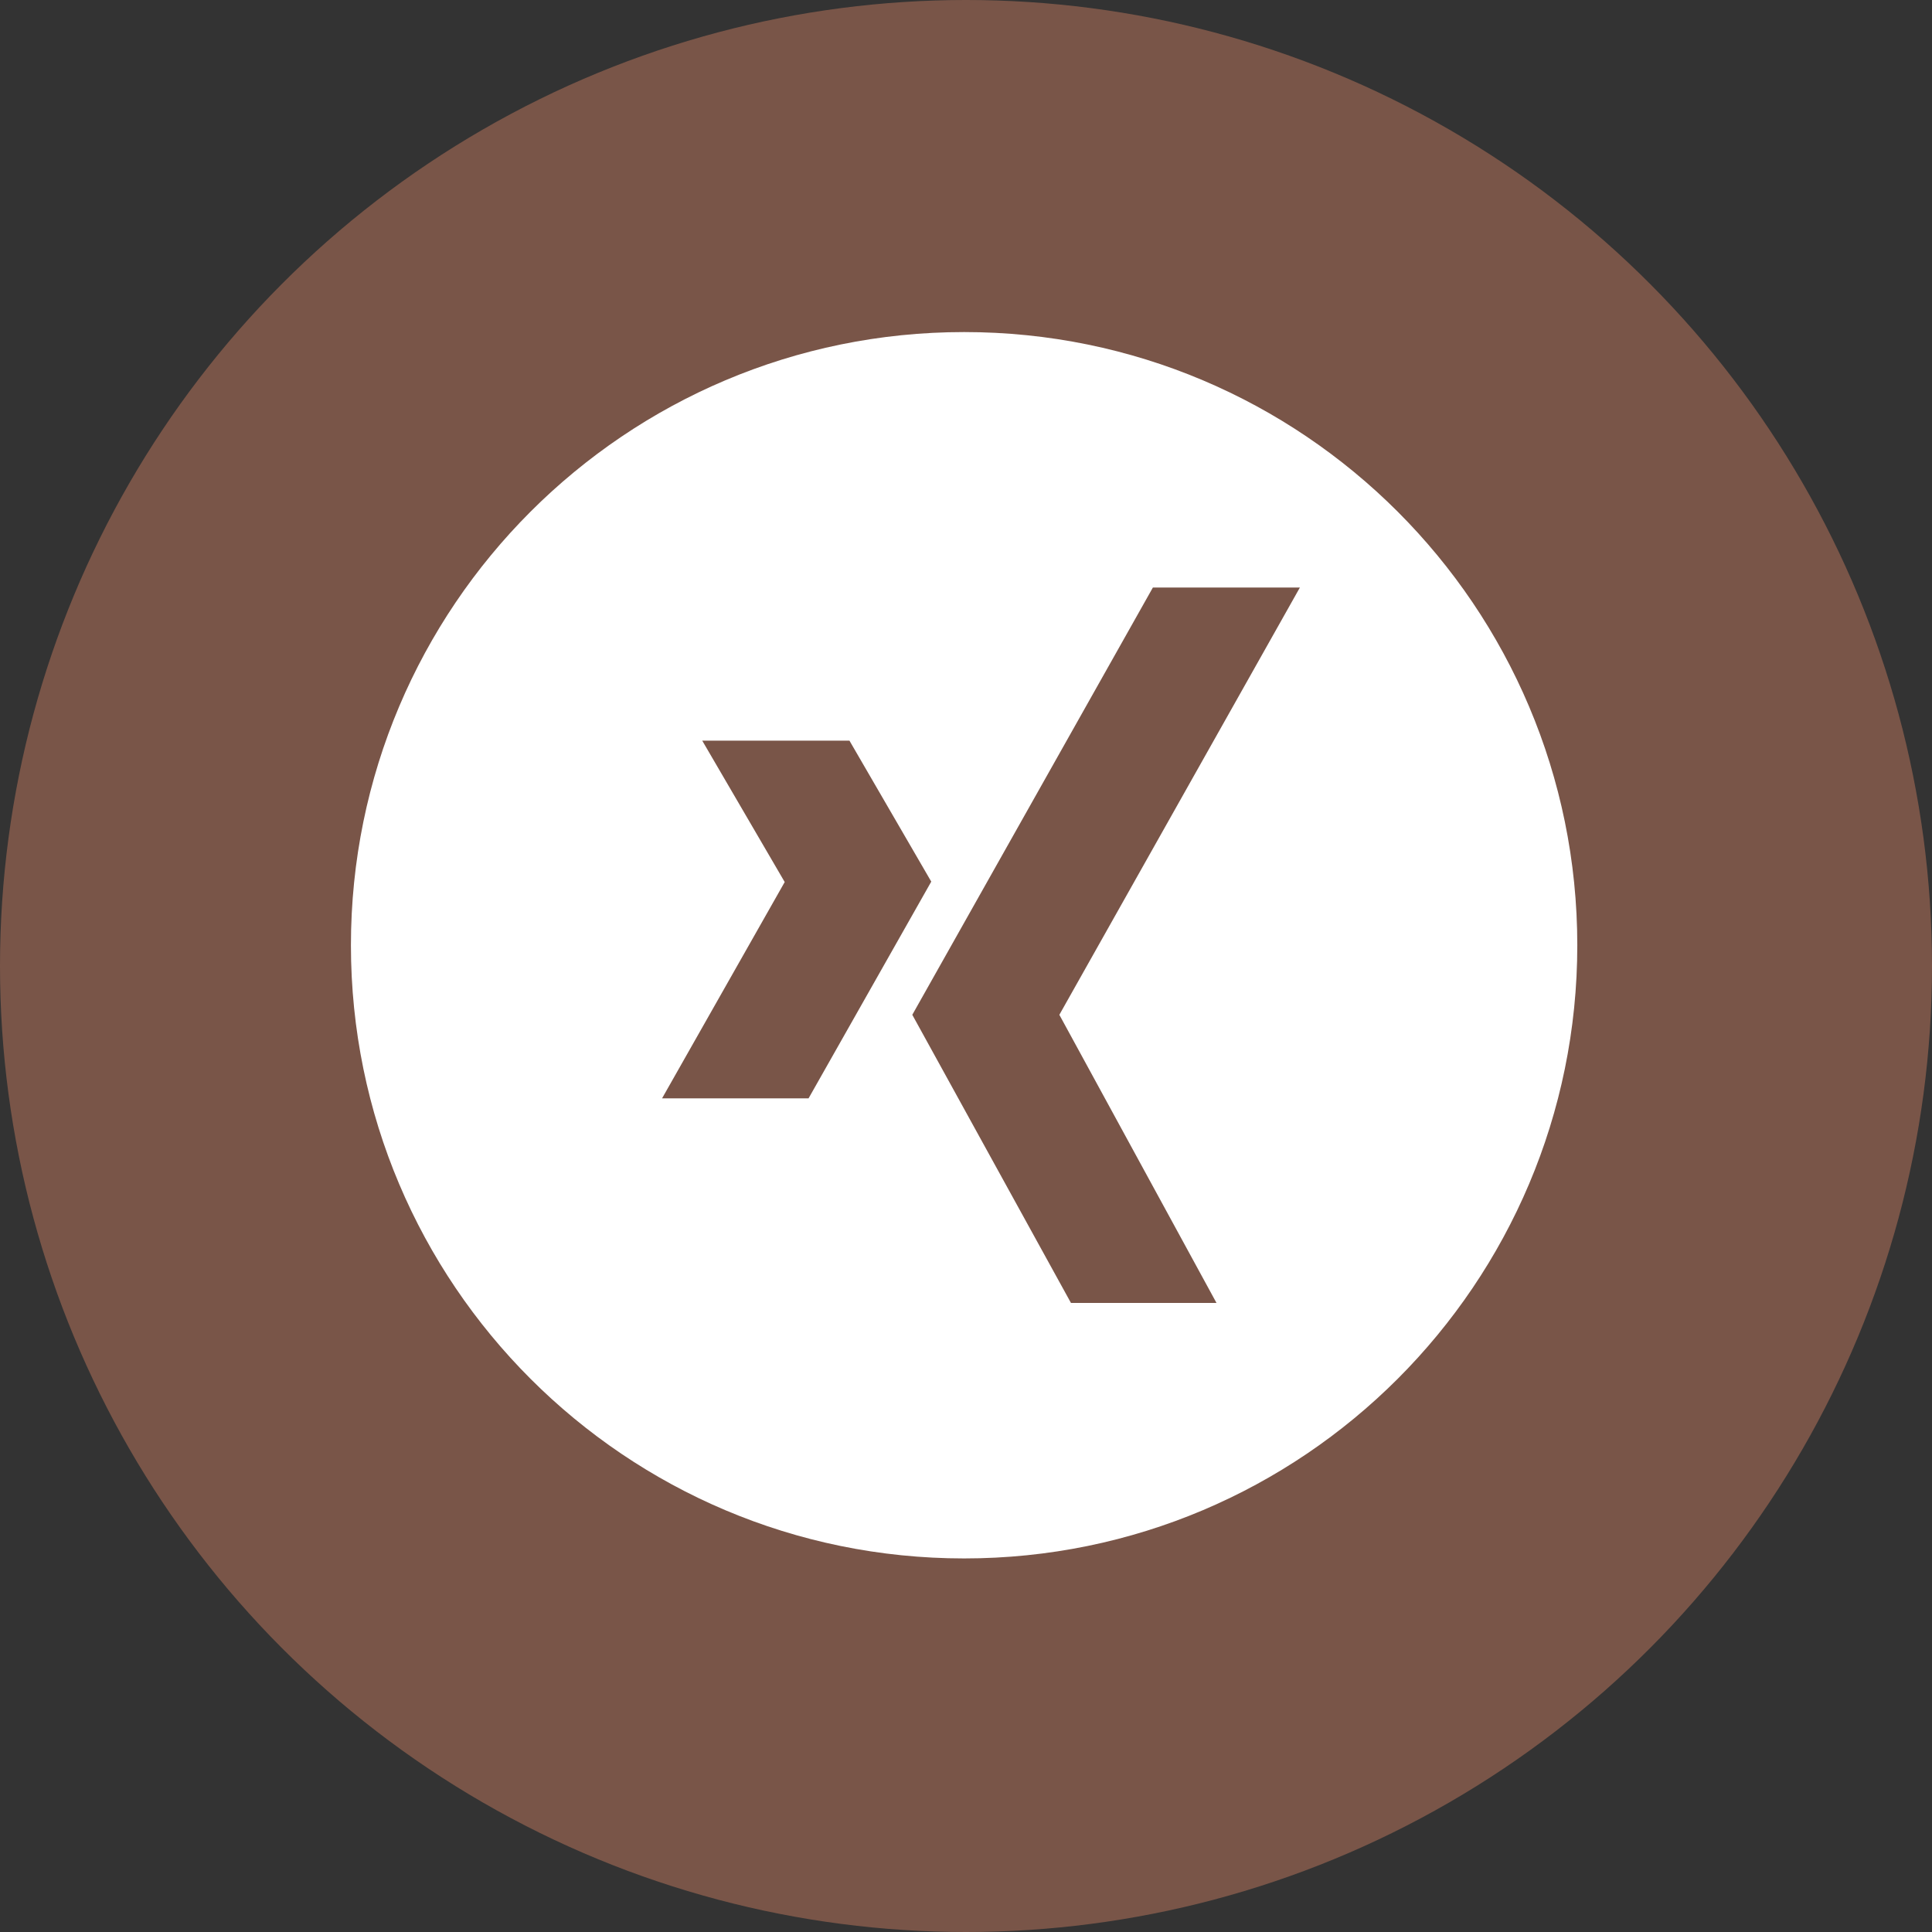 <?xml version="1.0" encoding="UTF-8" standalone="no"?>
<svg
   xmlns:dc="http://purl.org/dc/elements/1.1/"
   xmlns:cc="http://creativecommons.org/ns#"
   xmlns:rdf="http://www.w3.org/1999/02/22-rdf-syntax-ns#"
   xmlns:svg="http://www.w3.org/2000/svg"
   xmlns="http://www.w3.org/2000/svg"
   xmlns:sodipodi="http://sodipodi.sourceforge.net/DTD/sodipodi-0.dtd"
   xmlns:inkscape="http://www.inkscape.org/namespaces/inkscape"
   fill="#7289da"
   height="512"
   width="512"
   version="1.1"
   id="svg4979"
   sodipodi:docname="xing.svg"
   inkscape:version="0.92.2 2405546, 2018-03-11">
  <rect width="100%" height="100%" fill="#333333" stroke="none"/>
  <defs
     id="defs4983" />
  <sodipodi:namedview
     pagecolor="#ffffff"
     bordercolor="#666666"
     borderopacity="1"
     objecttolerance="10"
     gridtolerance="10"
     guidetolerance="10"
     inkscape:pageopacity="0"
     inkscape:pageshadow="2"
     inkscape:window-width="1722"
     inkscape:window-height="908"
     id="namedview4981"
     showgrid="false"
     inkscape:zoom="1.3710938"
     inkscape:cx="256"
     inkscape:cy="256"
     inkscape:window-x="2148"
     inkscape:window-y="58"
     inkscape:window-maximized="0"
     inkscape:current-layer="svg4979" />
  <circle
     style="opacity:1;fill:#795548;fill-opacity:1;stroke:none;stroke-width:26.618;stroke-miterlimit:4;stroke-dasharray:none;stroke-opacity:1"
     id="path1460"
     cx="256"
     cy="256"
     r="256" />
  <path
     inkscape:connector-curvature="0"
     d="m 342.086,250.657 v 96.857 H 283.971 V 289.4 h -58.114 v 58.114 H 167.743 V 250.657 H 138.686 L 254.914,134.429 371.143,250.657 Z M 332.4,193.444 v -49.329 h -29.057 v 20.272 z"
     id="path4520"
     inkscape:transform-center-x="-336.50939"
     inkscape:transform-center-y="-88.555104"
     style="fill:#795548;fill-opacity:1;stroke-width:9.686" />
  <path
     inkscape:connector-curvature="0"
     d="M 255.5,88 C 165.759,88 93,160.759 93,250.5 93,340.241 165.759,413 255.5,413 345.241,413 418,340.241 418,250.5 418,160.759 345.241,88 255.5,88 Z m -80.045,203.071 32.5,-57.322 -21.856,-37.47 h 39.014 l 21.68,37.361 -32.514,57.43 z m 146.927,54.221 h -38.567 l -42.047,-76.361 63.754,-113.222 h 38.959 l -63.741,113.222 z"
     id="path5153"
     style="stroke-width:13.542;fill:#ffffff;fill-opacity:1" />
</svg>
